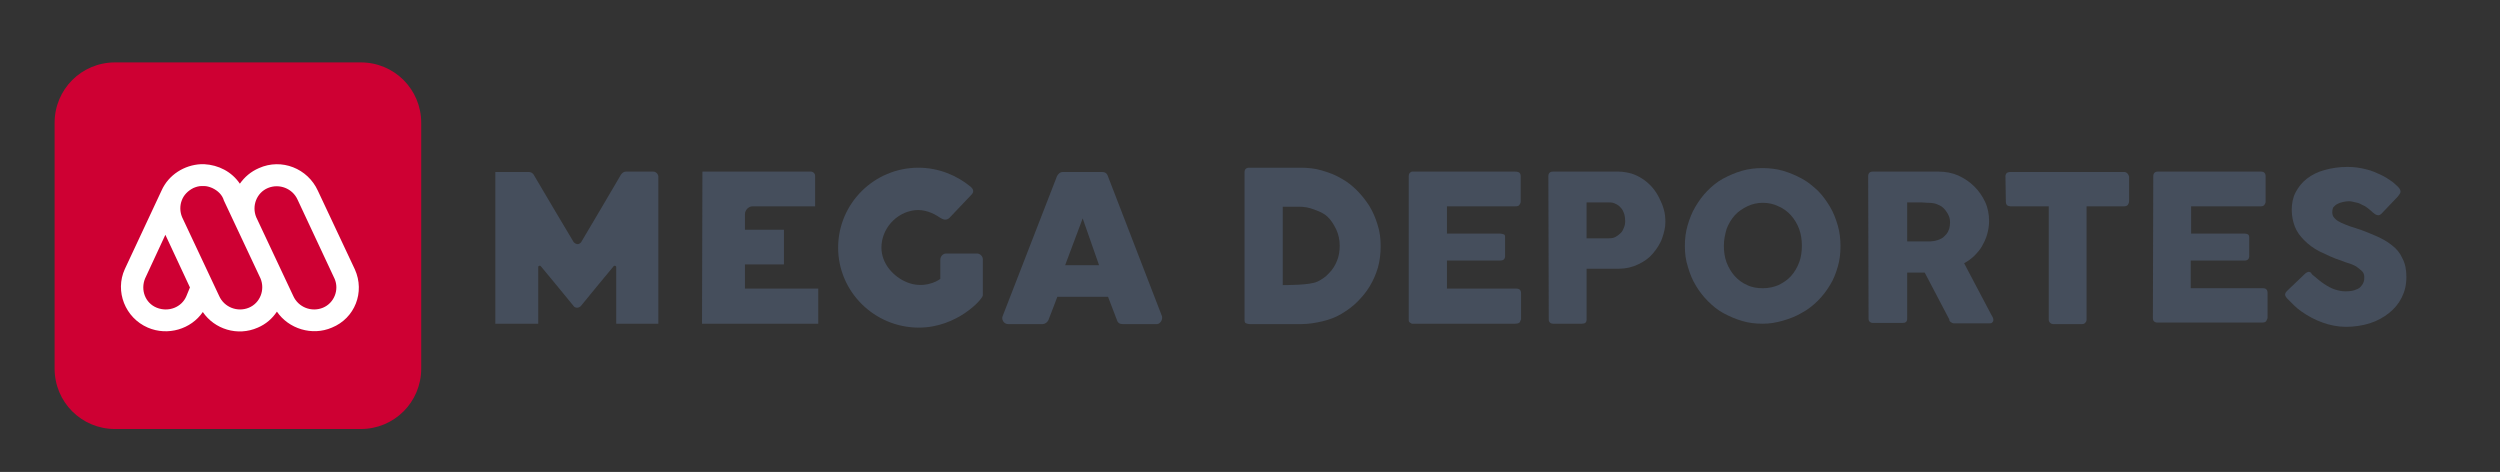 <?xml version="1.0" encoding="utf-8"?>
<!-- Generator: Adobe Illustrator 23.0.2, SVG Export Plug-In . SVG Version: 6.00 Build 0)  -->
<svg version="1.1" id="Capa_1" xmlns="http://www.w3.org/2000/svg" xmlns:xlink="http://www.w3.org/1999/xlink" x="0px" y="0px"
	 viewBox="0 0 641 121" style="enable-background:new 0 0 641 121;" xml:space="preserve">
<rect x="0" y="0" width="641" height="121" fill="#333333" stroke="none"/>
<style type="text/css">
	.st0{fill:#CE0033;}
	.st1{fill:#FFFFFF;}
	.st2{fill:#454E5C;}
</style>
<path class="st0" d="M92.5,110h-63c-8.6,0-15.5-6.9-15.5-15.5v-63C14,22.9,20.9,16,29.5,16h63c8.6,0,15.5,6.9,15.5,15.5v63
	C108,103.1,101.1,110,92.5,110z"/>
<g>
	<path class="st1" d="M82.8,78.9c-2.9,1.2-6.3-0.1-7.6-3l-9.5-20.2c-1.2-2.9,0.1-6.3,3-7.5c2.9-1.2,6.3,0.1,7.6,3l9.5,20.3
		C87,74.3,85.7,77.7,82.8,78.9 M63.8,78.9c-2.9,1.2-6.3-0.1-7.6-3l-9.5-20.2c-0.6-1.4-0.6-3-0.1-4.3c0.5-1.4,1.6-2.5,3-3.2
		c0.7-0.3,1.4-0.5,2.1-0.5h0.1c0.1,0,0.1,0,0.2,0s0.1,0,0.2,0h0.1c0.7,0,1.4,0.2,2.1,0.5c1.5,0.7,2.6,1.8,3,3.2l9.4,20
		C68,74.3,66.7,77.7,63.8,78.9 M47.8,75.9c-1.2,2.9-4.6,4.2-7.6,3s-4.2-4.6-3-7.5l5.2-11.2l6.3,13.5L47.8,75.9z M91,69.1l-9.5-20.2
		c-2.6-5.7-9.3-8.4-15.1-5.8c-2.1,0.9-3.7,2.3-4.9,4l0,0c-2.1-3.1-5.5-4.8-9.1-5h-0.1c-0.1,0-0.2,0-0.3,0s-0.2,0-0.4,0
		c-0.1,0-0.1,0-0.1,0c-4.2,0.2-8.3,2.7-10.1,6.8L32,69c-2.6,5.7,0.1,12.5,5.9,15c5.1,2.2,11.1,0.4,14.1-4c3,4.4,8.9,6.3,14.1,4
		c2.1-0.9,3.7-2.3,4.9-4.1c3,4.4,9,6.3,14.1,4.1C91,81.6,93.6,74.9,91,69.1"/>
</g>
<path class="st2" d="M297.9,81l-13.9-36c-0.3-0.7-0.8-0.9-1.4-0.9h-10.1c-0.7,0-1.2,0.5-1.5,1.1l-13.9,35.8
	c-0.4,0.8,0.2,2.1,1.4,2.1h8.8c0.6,0,1.2-0.4,1.5-1c0.3-0.7,2.3-6,2.3-6h13l2.3,6c0.2,0.7,0.7,1,1.5,1h8.8
	C297.6,83,298.2,81.8,297.9,81 M273.1,68l4.5-12l4.2,12H273.1z"/>
<path class="st2" d="M167.5,44h-7c-0.4,0-0.9,0.2-1.3,0.8c-0.3,0.6-10.2,17.3-10.2,17.3c-0.2,0.3-0.6,0.5-0.9,0.5s-0.7-0.2-1-0.5
	c0,0-9.9-16.6-10.2-17.2c-0.3-0.6-0.9-0.8-1.3-0.8H127V83h11V68.5c0-0.4,0.5-0.5,0.7-0.2c0,0,8.2,9.9,8.4,10.2
	c0.2,0.3,0.6,0.4,0.9,0.4s0.7-0.2,0.9-0.4c0.2-0.3,8.4-10.2,8.4-10.2c0.2-0.3,0.7-0.2,0.7,0.2V83h10.8V45.2
	C168.7,44.5,168.1,44,167.5,44"/>
<path class="st2" d="M180.1,44h27.8c0.6,0,1.1,0.5,1.1,1.1v7.8l-16,0c-1.2,0-2,1.1-2,2v4h10v8.9h-10V74h18.8v9H180L180.1,44z"/>
<path class="st2" d="M250.5,65h-7.9c-0.8,0-1.5,0.7-1.5,1.6v4.9c-1,0.8-4.5,2.5-8.5,0.9c-3.5-1.4-6.6-4.8-6.6-8.9
	c0-4.8,3.7-9,8.5-9.6c2.4-0.3,4.8,0.7,6.5,1.9c0.8,0.5,1.6,0.8,2.4,0.1l5.7-6c0.6-0.6,0.6-1.3-0.2-2c-3.5-2.9-8.2-4.9-13.4-4.9
	c-11.4,0-20.6,9.2-20.6,20.5S224.2,84,235.6,84c9.8,0,16.4-7.3,16.4-8.3v-9.2C252,65.7,251.3,65,250.5,65z"/>
<path class="st2" d="M354,63.1c0,1.9-0.2,3.7-0.7,5.5c-0.5,1.7-1.2,3.3-2.1,4.8c-0.9,1.5-2,2.8-3.2,4s-2.6,2.2-4.1,3.1
	s-3.2,1.5-4.9,1.9s-3.6,0.7-5.4,0.7h-13.2c-0.3,0-0.6-0.1-0.9-0.2s-0.4-0.4-0.4-0.9V44.2c0-0.4,0.1-0.7,0.3-0.9
	c0.2-0.2,0.5-0.3,0.9-0.3h13.2c1.9,0,3.7,0.2,5.4,0.7s3.4,1.1,4.9,2c1.5,0.8,2.9,1.9,4.1,3.1c1.2,1.2,2.3,2.6,3.2,4
	c0.9,1.5,1.6,3.1,2.1,4.8C353.8,59.4,354,61.2,354,63.1z M328.9,53v20.1c0,0,2.3,0,4-0.1c1.9-0.1,3.8-0.3,4.9-0.8
	c1.2-0.6,2.1-1.2,3-2.2c0.9-0.9,1.5-1.9,2-3.1s0.7-2.5,0.7-3.9c0-1.5-0.3-2.9-0.9-4.2c-0.6-1.2-1.3-2.4-2.3-3.3
	c-1-0.9-2.1-1.3-3.4-1.8S334.4,53,333,53C333,53,328.9,53,328.9,53z"/>
<path class="st2" d="M361.2,45.2c0-0.4,0.1-0.7,0.3-0.9c0.2-0.2,0.5-0.3,0.5-0.3h26.3c0.8,0,1,0.1,1.3,0.3c0.2,0.2,0.3,0.5,0.3,0.9
	v6.5c0,0.3-0.1,0.5-0.3,0.8c-0.2,0.3-0.5,0.4-1,0.4H371v7h13.7c0.3,0,0.6,0.1,0.9,0.2s0.3,0.4,0.3,0.8v4.9c0,0.2-0.1,0.5-0.3,0.7
	s-0.5,0.3-0.9,0.3H371V74h17.8c0.8,0,1.2,0.4,1.2,1.2v6.6c0,0.2-0.1,0.3-0.2,0.5c-0.1,0.5-0.5,0.7-1.4,0.7H362c0,0-0.2-0.1-0.5-0.3
	s-0.3-0.4-0.3-0.8L361.2,45.2L361.2,45.2z"/>
<path class="st2" d="M397,45.2c0-0.4,0.1-0.7,0.3-0.9s0.5-0.3,0.9-0.3h16.7c1.2,0,2.3,0.2,3.4,0.5c1,0.3,2,0.8,2.9,1.4
	c0.9,0.6,1.7,1.3,2.4,2.1c0.7,0.8,1.3,1.7,1.8,2.7s0.9,1.9,1.2,3c0.3,1,0.4,2.1,0.4,3.2c0,1.5-0.3,2.6-0.8,4.1
	c-0.5,1.5-1.4,2.8-2.4,4c-1,1.2-2.3,2.1-3.8,2.8c-1.5,0.7-3.1,1.1-4.9,1.1h-8.3v13c0,0.8-0.4,1.1-1.2,1.1h-7.4
	c-0.3,0-0.6-0.1-0.8-0.3s-0.3-0.4-0.3-0.8L397,45.2L397,45.2z M416.7,56.7c0-0.5-0.1-1.5-0.3-2s-0.4-1-0.8-1.4
	c-0.3-0.4-0.8-0.8-1.3-1c-0.5-0.3-1-0.4-1.7-0.4h-5.8v9.2h5.8c0.6,0,1.2-0.1,1.7-0.4s0.9-0.6,1.3-1s0.6-0.9,0.8-1.4
	C416.6,57.8,416.7,57.3,416.7,56.7z"/>
<path class="st2" d="M432,63.1c0-1.9,0.2-3.6,0.7-5.3c0.5-1.7,1.1-3.3,2-4.8c0.9-1.5,1.9-2.9,3.1-4.1s2.5-2.3,4-3.1s3.1-1.5,4.8-2
	s3.5-0.7,5.3-0.7c1.8,0,3.6,0.2,5.3,0.7c1.7,0.5,3.3,1.2,4.8,2s2.8,1.9,4.1,3.1c1.2,1.2,2.2,2.6,3.1,4.1s1.5,3.1,2,4.8
	c0.5,1.7,0.7,3.5,0.7,5.3c0,1.9-0.2,3.6-0.7,5.3c-0.5,1.7-1.1,3.3-2,4.7c-0.9,1.5-1.9,2.8-3.1,4s-2.6,2.3-4.1,3.1
	c-1.5,0.9-3.1,1.5-4.8,2S453.8,83,452,83c-1.9,0-3.6-0.2-5.3-0.7c-1.7-0.5-3.3-1.2-4.8-2s-2.8-1.9-4-3.1s-2.2-2.5-3.1-4
	s-1.5-3-2-4.7C432.2,66.7,432,64.9,432,63.1z M442,63c0,1.5,0.2,3,0.7,4.3c0.5,1.3,1.2,2.5,2.1,3.5c0.9,1,2,1.8,3.2,2.3
	c1.2,0.6,2.6,0.8,4,0.8c1.5,0,2.8-0.3,4-0.8c1.2-0.6,2.3-1.3,3.2-2.3c0.9-1,1.6-2.2,2.1-3.5s0.7-2.8,0.7-4.3c0-1.5-0.2-2.9-0.7-4.3
	c-0.5-1.3-1.2-2.5-2.1-3.5c-0.9-1-2-1.8-3.2-2.3c-1.2-0.6-2.6-0.9-4-0.9s-2.8,0.3-4,0.9c-1.2,0.6-2.3,1.3-3.2,2.3
	c-0.9,1-1.6,2.2-2.1,3.5C442.3,60.1,442,61.5,442,63z"/>
<path class="st2" d="M479,45.2c0-0.4,0.1-0.7,0.3-0.9c0.2-0.2,0.5-0.3,0.9-0.3H497c1.8,0,3.5,0.3,5.1,1c1.5,0.7,2.9,1.6,4.1,2.8
	s2.1,2.5,2.8,4s1,3.2,1,4.9c0,1.2-0.2,2.3-0.5,3.4s-0.8,2.1-1.3,3c-0.5,0.9-1.3,1.8-2,2.5s-1.7,1.4-2.6,1.9l6.7,12.7
	c0.1,0.2,0.3,0.6,0.5,0.9c0.2,0.3,0.3,0.6,0.3,0.9s-0.1,0.5-0.3,0.7c-0.2,0.2-0.4,0.2-0.8,0.2h-9c-0.3,0-0.5-0.1-0.8-0.3
	s-0.4-0.4-0.4-0.7l-6.3-12H489v11.8c0,0.8-0.4,1.1-1.2,1.1h-7.6c-0.3,0-0.6-0.1-0.8-0.3s-0.3-0.4-0.3-0.8L479,45.2L479,45.2z
	 M500,57c0-0.5-0.1-1.1-0.3-1.6c-0.2-0.5-0.5-1-0.9-1.5c-0.4-0.5-0.8-0.9-1.4-1.2s-1.1-0.5-1.7-0.6c-0.5-0.1-1-0.1-1.5-0.1
	c-0.5,0-0.9-0.1-1.5-0.1H489v10h5.1c0.4,0,0.6,0,0.9,0c0.2,0,0.5-0.1,0.9-0.1c0.6-0.1,1.2-0.3,1.8-0.6s0.9-0.7,1.3-1.1
	c0.4-0.5,0.6-0.9,0.8-1.5C499.9,58.1,500,57.6,500,57z"/>
<path class="st2" d="M514.2,45.2c0-0.3,0.1-0.6,0.3-0.8c0.2-0.2,0.6-0.3,0.9-0.3h29.2c0.3,0,0.6,0.1,0.8,0.3s0.4,0.5,0.5,0.9v6.3
	c0,0.3-0.1,0.6-0.3,0.9s-0.6,0.4-1,0.4H535v29c0,0.3-0.1,0.6-0.3,0.8c-0.2,0.3-0.5,0.4-0.9,0.4h-7.3c-0.3,0-0.6-0.1-0.8-0.3
	c-0.3-0.2-0.4-0.6-0.4-0.9v-29h-9.8c-0.3,0-0.7-0.1-0.9-0.3s-0.3-0.5-0.3-1L514.2,45.2L514.2,45.2z"/>
<path class="st2" d="M552.1,45.2c0-0.4,0.1-0.7,0.3-0.9c0.2-0.2,0.5-0.3,0.8-0.3h26.5c0.4,0,0.7,0.1,0.9,0.3
	c0.2,0.2,0.3,0.5,0.3,0.9v6.5c0,0.3-0.1,0.5-0.3,0.8c-0.2,0.3-0.5,0.4-1,0.4h-17.8v7h13.8c0.3,0,0.6,0.1,0.8,0.2
	c0.2,0.2,0.3,0.4,0.3,0.8v4.9c0,0.2-0.1,0.5-0.3,0.7c-0.2,0.2-0.5,0.3-0.8,0.3h-13.9v7.1h18.5c0.8,0,1.2,0.4,1.2,1.2v6.4
	c0,0.2-0.1,0.3-0.2,0.5c-0.1,0.5-0.5,0.7-1.1,0.7h-27c-0.3,0-0.6-0.1-0.8-0.3c-0.2-0.2-0.3-0.4-0.3-0.8L552.1,45.2L552.1,45.2z"/>
<path class="st2" d="M593.1,70.6c0.3,0.2,0.7,0.6,1.2,1c0.5,0.4,1,0.8,1.6,1.2c0.9,0.6,1.8,1.1,2.7,1.4c0.9,0.3,1.8,0.5,2.8,0.5
	c0.9,0,1.7-0.1,2.3-0.3c0.6-0.2,1.1-0.4,1.5-0.8c0.3-0.3,0.6-0.7,0.8-1.2s0.2-0.9,0.2-1.4c0-0.6-0.2-1.1-0.6-1.5
	c-0.4-0.4-1-0.8-1.5-1.2c-0.6-0.3-1.2-0.6-1.9-0.8c-0.7-0.2-1.2-0.4-1.7-0.6c-2.2-0.7-4-1.6-5.7-2.4c-1.6-0.8-2.9-1.8-4-2.9
	s-1.9-2.2-2.4-3.5c-0.5-1.3-0.8-2.7-0.8-4.3c0-1.6,0.3-3.2,1-4.5s1.6-2.5,2.9-3.5s2.7-1.7,4.5-2.2c1.8-0.5,3.7-0.8,5.9-0.8
	c1.6,0,3.2,0.2,4.7,0.6c1.5,0.3,2.9,1,4.4,1.7c0.6,0.3,1.2,0.7,1.8,1.1s1,0.7,1.4,1.1c0.4,0.3,0.7,0.7,1,1c0.2,0.3,0.3,0.6,0.3,0.8
	s-0.1,0.5-0.2,0.6s-0.3,0.4-0.5,0.7l-4.1,4.3c-0.3,0.3-0.6,0.5-0.9,0.5c-0.2,0-0.5-0.1-0.7-0.2c-0.2-0.2-0.5-0.3-0.7-0.5l-0.2-0.2
	c-0.3-0.3-0.7-0.6-1.2-1s-0.9-0.6-1.4-0.8c-0.5-0.3-1-0.5-1.6-0.6s-1.1-0.3-1.7-0.3s-1.1,0.1-1.6,0.2c-0.5,0.1-1,0.3-1.4,0.5
	c-0.4,0.2-0.7,0.5-1,0.8c-0.2,0.3-0.3,0.8-0.3,1.3c0,0.5,0.1,1,0.4,1.3c0.2,0.3,0.6,0.7,1.1,1s1.1,0.6,1.9,0.9
	c0.7,0.3,1.6,0.6,2.6,0.9c1.9,0.6,3.6,1.3,5.2,2c1.6,0.7,3,1.5,4.1,2.4c1.2,0.9,2.1,2,2.7,3.4c0.7,1.3,1,2.9,1,4.7
	c0,2-0.4,3.7-1.2,5.3c-0.8,1.6-1.9,2.9-3.3,4c-1.4,1.1-3,2-4.9,2.6c-1.9,0.6-4,0.9-6.1,0.9c-2,0-4.1-0.4-6-1.1
	c-2-0.7-3.8-1.7-5.5-2.9c-0.7-0.5-1.3-1-1.8-1.5c-0.5-0.5-0.9-0.9-1.2-1.2l-0.1-0.1c0-0.1-0.1-0.1-0.1-0.1s-0.1,0-0.1-0.1
	s-0.1-0.1-0.1-0.1s-0.1,0-0.1-0.1c-0.4-0.4-0.6-0.8-0.6-1.1s0.2-0.6,0.6-1l4.6-4.4c0.4-0.3,0.7-0.4,0.9-0.4c0.2,0,0.3,0.1,0.5,0.2
	C592.7,70.2,592.8,70.4,593.1,70.6z"/>
</svg>
